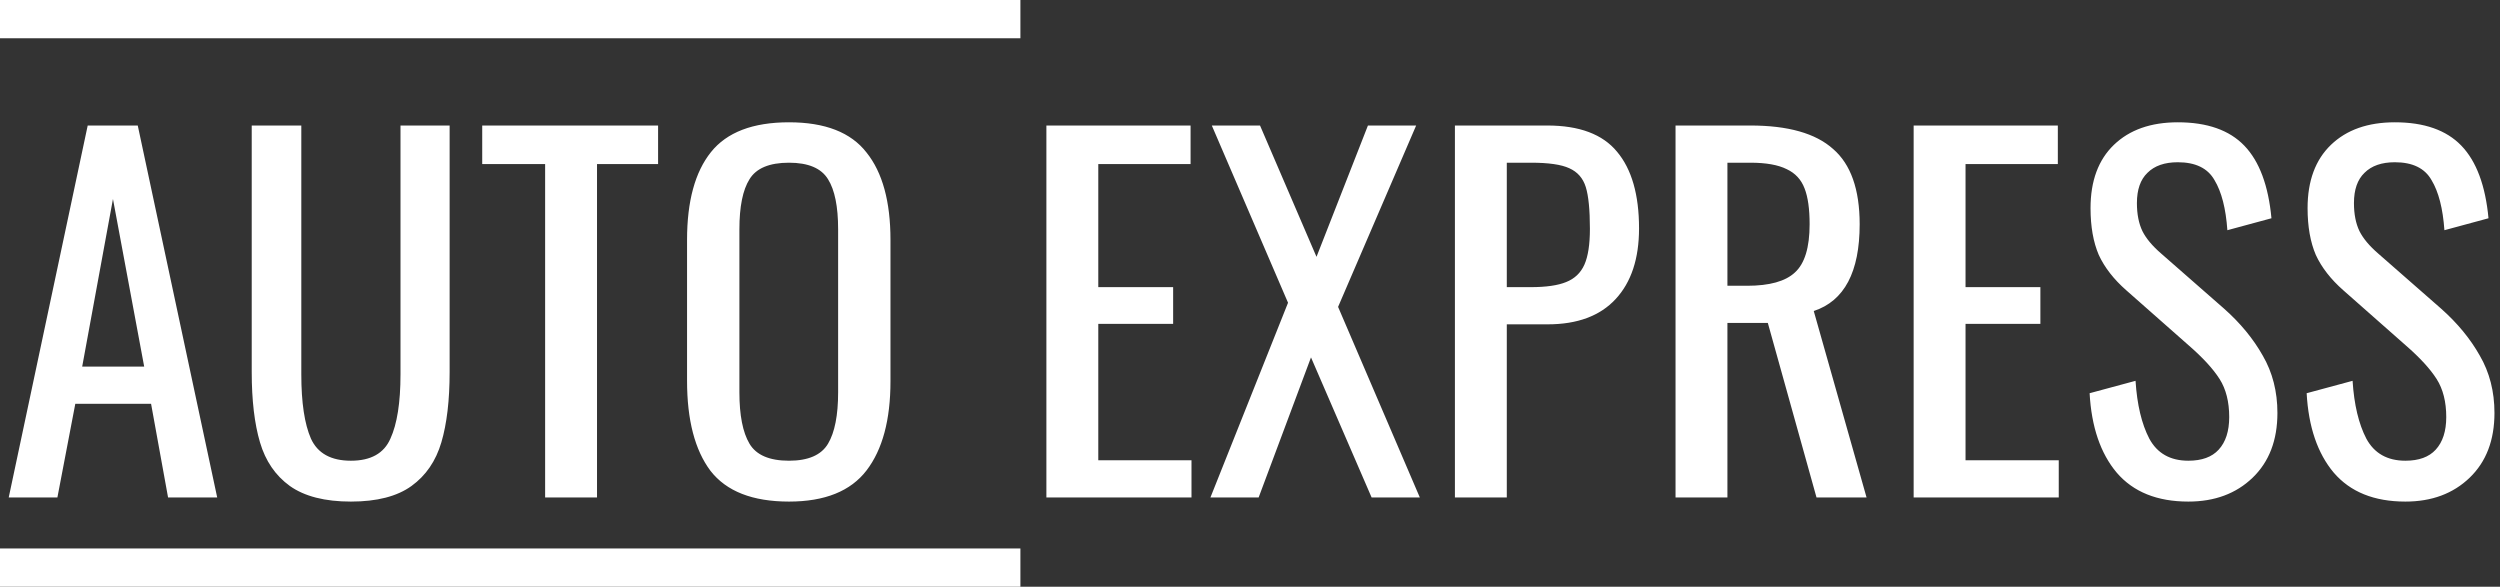 <svg width="196" height="46" viewBox="0 0 196 46" fill="none" xmlns="http://www.w3.org/2000/svg">
<rect x="0" y="0" width="196" height="46" fill="#333333" stroke="none"/>
<path d="M6.876 9.84H10.8L17.028 39H13.176L11.844 31.656H5.904L4.5 39H0.684L6.876 9.84ZM11.304 28.74L8.856 15.6L6.444 28.74H11.304ZM27.511 39.324C25.471 39.324 23.875 38.916 22.723 38.1C21.595 37.284 20.815 36.144 20.383 34.68C19.951 33.216 19.735 31.38 19.735 29.172V9.84H23.623V29.352C23.623 31.56 23.875 33.24 24.379 34.392C24.907 35.544 25.951 36.12 27.511 36.12C29.071 36.12 30.103 35.544 30.607 34.392C31.135 33.24 31.399 31.56 31.399 29.352V9.84H35.251V29.172C35.251 31.38 35.035 33.216 34.603 34.68C34.171 36.144 33.391 37.284 32.263 38.1C31.135 38.916 29.551 39.324 27.511 39.324ZM42.738 12.864H37.806V9.84H51.594V12.864H46.806V39H42.738V12.864ZM61.857 39.324C59.001 39.324 56.949 38.52 55.701 36.912C54.477 35.28 53.865 32.928 53.865 29.856V18.804C53.865 15.78 54.489 13.488 55.737 11.928C56.985 10.368 59.025 9.588 61.857 9.588C64.689 9.588 66.717 10.38 67.941 11.964C69.189 13.524 69.813 15.804 69.813 18.804V29.892C69.813 32.916 69.189 35.244 67.941 36.876C66.693 38.508 64.665 39.324 61.857 39.324ZM61.857 36.12C63.369 36.12 64.389 35.676 64.917 34.788C65.445 33.9 65.709 32.556 65.709 30.756V17.976C65.709 16.2 65.445 14.892 64.917 14.052C64.389 13.188 63.369 12.756 61.857 12.756C60.321 12.756 59.289 13.188 58.761 14.052C58.233 14.892 57.969 16.2 57.969 17.976V30.756C57.969 32.556 58.233 33.9 58.761 34.788C59.289 35.676 60.321 36.12 61.857 36.12ZM82.037 9.84H93.341V12.864H86.106V22.512H91.974V25.392H86.106V36.084H93.413V39H82.037V9.84ZM100.982 23.736L95.006 9.84H98.786L103.214 20.136L107.246 9.84H111.026L104.906 24.06L111.314 39H107.534L102.782 28.02L98.678 39H94.898L100.982 23.736ZM114.065 9.84H121.301C123.821 9.84 125.645 10.524 126.773 11.892C127.925 13.26 128.501 15.264 128.501 17.904C128.501 20.28 127.889 22.128 126.665 23.448C125.441 24.768 123.665 25.428 121.337 25.428H118.133V39H114.065V9.84ZM120.005 22.512C121.205 22.512 122.129 22.38 122.777 22.116C123.449 21.852 123.929 21.396 124.217 20.748C124.505 20.1 124.649 19.164 124.649 17.94C124.649 16.452 124.541 15.36 124.325 14.664C124.109 13.968 123.677 13.476 123.029 13.188C122.405 12.9 121.409 12.756 120.041 12.756H118.133V22.512H120.005ZM131.362 9.84H137.23C140.182 9.84 142.342 10.452 143.71 11.676C145.102 12.876 145.798 14.844 145.798 17.58C145.798 21.324 144.598 23.592 142.198 24.384L146.338 39H142.414L138.598 25.32H135.43V39H131.362V9.84ZM136.978 22.404C138.73 22.404 139.978 22.056 140.722 21.36C141.49 20.664 141.874 19.404 141.874 17.58C141.874 16.38 141.742 15.444 141.478 14.772C141.214 14.076 140.746 13.572 140.074 13.26C139.402 12.924 138.454 12.756 137.23 12.756H135.43V22.404H136.978ZM150.03 9.84H161.334V12.864H154.098V22.512H159.966V25.392H154.098V36.084H161.406V39H150.03V9.84ZM171.566 39.324C169.118 39.324 167.246 38.568 165.95 37.056C164.678 35.544 163.97 33.468 163.826 30.828L167.426 29.856C167.546 31.728 167.906 33.24 168.506 34.392C169.13 35.544 170.15 36.12 171.566 36.12C172.622 36.12 173.414 35.832 173.942 35.256C174.494 34.656 174.77 33.804 174.77 32.7C174.77 31.5 174.518 30.504 174.014 29.712C173.51 28.92 172.706 28.044 171.602 27.084L166.706 22.764C165.722 21.9 165.002 20.976 164.546 19.992C164.114 18.984 163.898 17.76 163.898 16.32C163.898 14.184 164.51 12.528 165.734 11.352C166.958 10.176 168.626 9.588 170.738 9.588C173.042 9.588 174.782 10.2 175.958 11.424C177.134 12.648 177.842 14.544 178.082 17.112L174.626 18.048C174.506 16.344 174.17 15.036 173.618 14.124C173.09 13.188 172.13 12.72 170.738 12.72C169.706 12.72 168.914 12.996 168.362 13.548C167.81 14.076 167.534 14.868 167.534 15.924C167.534 16.788 167.678 17.52 167.966 18.12C168.254 18.696 168.746 19.284 169.442 19.884L174.374 24.204C175.646 25.332 176.654 26.556 177.398 27.876C178.166 29.196 178.55 30.696 178.55 32.376C178.55 34.512 177.902 36.204 176.606 37.452C175.31 38.7 173.63 39.324 171.566 39.324ZM188.582 39.324C186.134 39.324 184.262 38.568 182.966 37.056C181.694 35.544 180.986 33.468 180.842 30.828L184.442 29.856C184.562 31.728 184.922 33.24 185.522 34.392C186.146 35.544 187.166 36.12 188.582 36.12C189.638 36.12 190.43 35.832 190.958 35.256C191.51 34.656 191.786 33.804 191.786 32.7C191.786 31.5 191.534 30.504 191.03 29.712C190.526 28.92 189.722 28.044 188.618 27.084L183.722 22.764C182.738 21.9 182.018 20.976 181.562 19.992C181.13 18.984 180.914 17.76 180.914 16.32C180.914 14.184 181.526 12.528 182.75 11.352C183.974 10.176 185.642 9.588 187.754 9.588C190.058 9.588 191.798 10.2 192.974 11.424C194.15 12.648 194.858 14.544 195.098 17.112L191.642 18.048C191.522 16.344 191.186 15.036 190.634 14.124C190.106 13.188 189.146 12.72 187.754 12.72C186.722 12.72 185.93 12.996 185.378 13.548C184.826 14.076 184.55 14.868 184.55 15.924C184.55 16.788 184.694 17.52 184.982 18.12C185.27 18.696 185.762 19.284 186.458 19.884L191.39 24.204C192.662 25.332 193.67 26.556 194.414 27.876C195.182 29.196 195.566 30.696 195.566 32.376C195.566 34.512 194.918 36.204 193.622 37.452C192.326 38.7 190.646 39.324 188.582 39.324Z" fill="white"/>
<path d="M0 1.5H80" stroke="white" stroke-width="3"/>
<path d="M0 44.5H80" stroke="white" stroke-width="3"/>
</svg>
